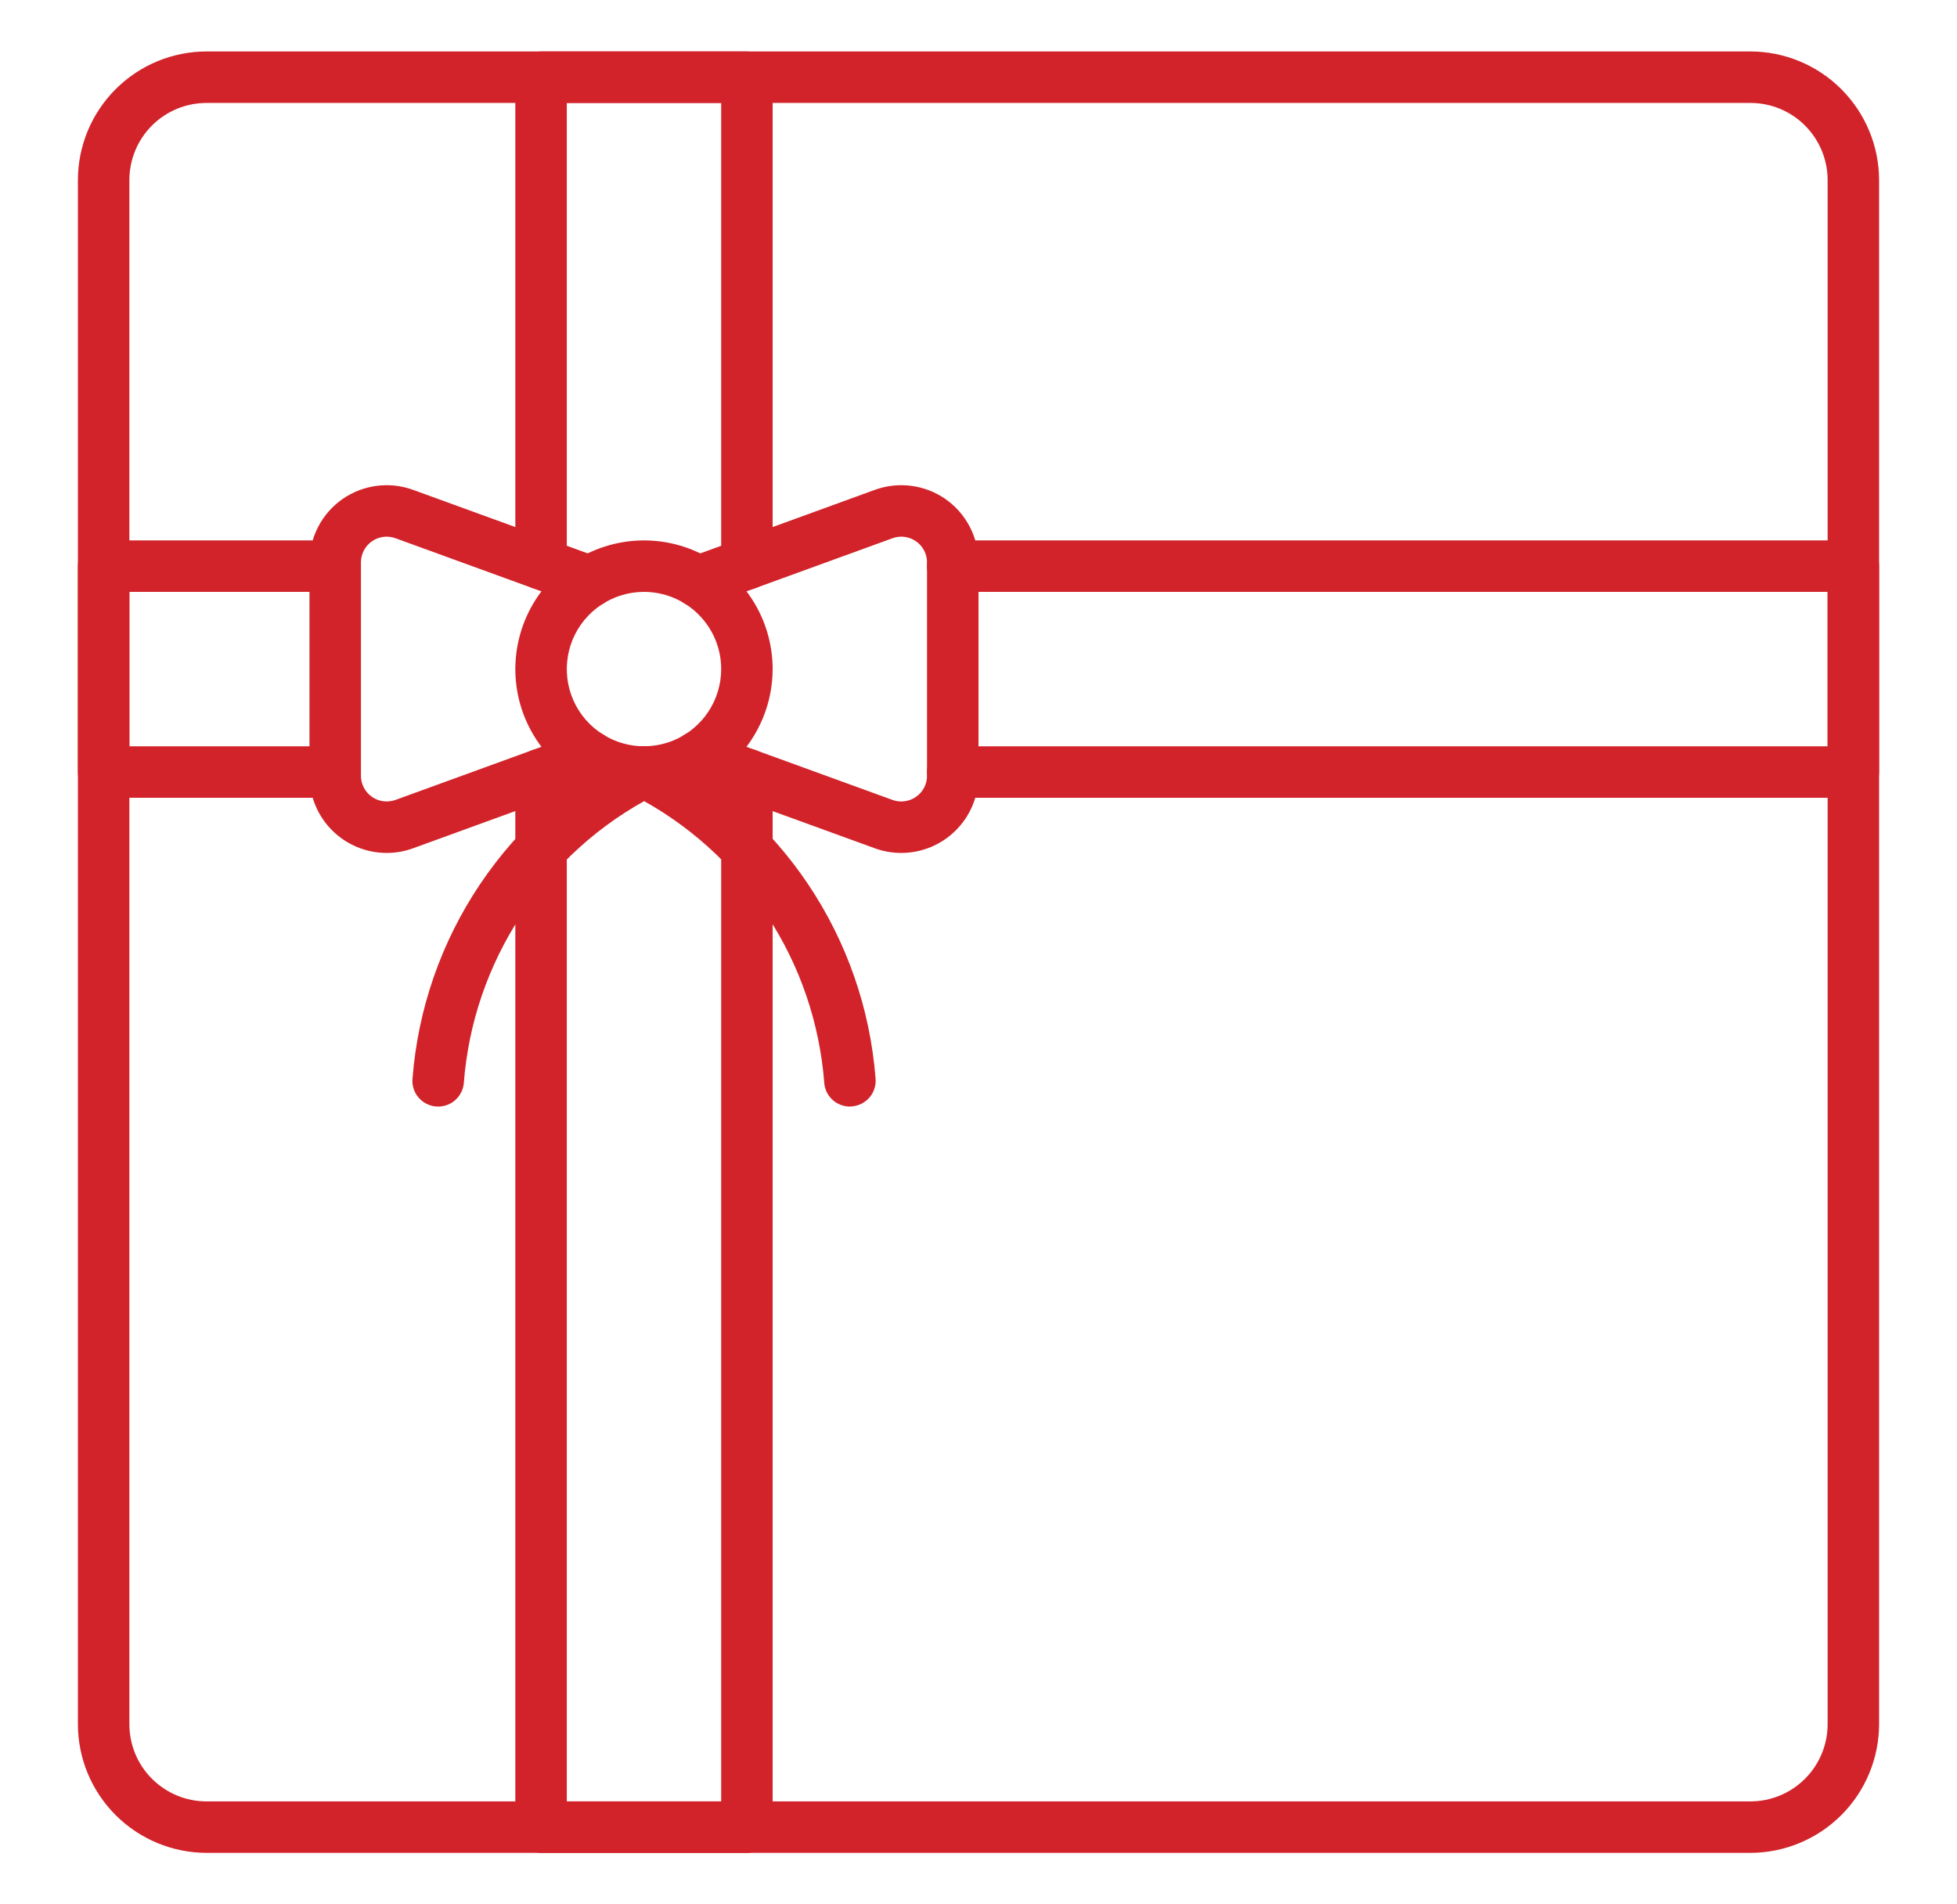 <svg width="37" height="36" viewBox="0 0 37 36" fill="none" xmlns="http://www.w3.org/2000/svg">
<path d="M33.094 35.027H3.905C3.26 35.026 2.642 34.769 2.186 34.313C1.73 33.857 1.473 33.239 1.473 32.594V3.405C1.473 2.76 1.73 2.142 2.186 1.686C2.642 1.23 3.26 0.973 3.905 0.973H33.094C33.739 0.973 34.357 1.23 34.813 1.686C35.269 2.142 35.526 2.76 35.527 3.405V32.594C35.526 33.239 35.269 33.857 34.813 34.313C34.357 34.769 33.739 35.026 33.094 35.027ZM3.905 1.946C3.518 1.946 3.147 2.099 2.873 2.373C2.599 2.647 2.446 3.018 2.446 3.405V32.594C2.446 32.981 2.599 33.353 2.873 33.626C3.147 33.9 3.518 34.054 3.905 34.054H33.094C33.481 34.054 33.853 33.9 34.126 33.626C34.4 33.353 34.554 32.981 34.554 32.594V3.405C34.554 3.018 34.4 2.647 34.126 2.373C33.853 2.099 33.481 1.946 33.094 1.946H3.905Z" fill="#D2232A"/>
<path d="M6.338 15.081H1.959C1.83 15.081 1.706 15.03 1.615 14.938C1.524 14.847 1.473 14.723 1.473 14.594V10.702C1.473 10.573 1.524 10.45 1.615 10.358C1.706 10.267 1.83 10.216 1.959 10.216H6.338C6.467 10.216 6.59 10.267 6.682 10.358C6.773 10.45 6.824 10.573 6.824 10.702C6.824 10.831 6.773 10.955 6.682 11.046C6.59 11.138 6.467 11.189 6.338 11.189H2.446V14.108H6.338C6.467 14.108 6.59 14.159 6.682 14.25C6.773 14.341 6.824 14.465 6.824 14.594C6.824 14.723 6.773 14.847 6.682 14.938C6.59 15.03 6.467 15.081 6.338 15.081Z" fill="#D2232A"/>
<path d="M35.04 15.081H18.013C17.884 15.081 17.761 15.03 17.669 14.938C17.578 14.847 17.527 14.723 17.527 14.594C17.527 14.465 17.578 14.341 17.669 14.25C17.761 14.159 17.884 14.108 18.013 14.108H34.554V11.189H18.013C17.884 11.189 17.761 11.138 17.669 11.046C17.578 10.955 17.527 10.831 17.527 10.702C17.527 10.573 17.578 10.45 17.669 10.358C17.761 10.267 17.884 10.216 18.013 10.216H35.04C35.169 10.216 35.293 10.267 35.384 10.358C35.476 10.45 35.527 10.573 35.527 10.702V14.594C35.527 14.723 35.476 14.847 35.384 14.938C35.293 15.03 35.169 15.081 35.04 15.081Z" fill="#D2232A"/>
<path d="M14.121 11.145C13.992 11.145 13.869 11.094 13.777 11.003C13.686 10.911 13.635 10.788 13.635 10.659V1.946H10.716V10.659C10.716 10.788 10.665 10.911 10.573 11.003C10.482 11.094 10.358 11.145 10.229 11.145C10.1 11.145 9.977 11.094 9.885 11.003C9.794 10.911 9.743 10.788 9.743 10.659V1.459C9.743 1.33 9.794 1.206 9.885 1.115C9.977 1.024 10.1 0.973 10.229 0.973H14.121C14.25 0.973 14.374 1.024 14.465 1.115C14.557 1.206 14.608 1.33 14.608 1.459V10.659C14.608 10.788 14.557 10.911 14.465 11.003C14.374 11.094 14.25 11.145 14.121 11.145Z" fill="#D2232A"/>
<path d="M14.121 35.027H10.229C10.1 35.027 9.977 34.975 9.885 34.884C9.794 34.793 9.743 34.669 9.743 34.54V14.638C9.743 14.509 9.794 14.385 9.885 14.294C9.977 14.203 10.1 14.152 10.229 14.152C10.358 14.152 10.482 14.203 10.573 14.294C10.665 14.385 10.716 14.509 10.716 14.638V34.054H13.635V14.638C13.635 14.509 13.686 14.385 13.777 14.294C13.869 14.203 13.992 14.152 14.121 14.152C14.25 14.152 14.374 14.203 14.465 14.294C14.557 14.385 14.608 14.509 14.608 14.638V34.54C14.608 34.669 14.557 34.793 14.465 34.884C14.374 34.975 14.25 35.027 14.121 35.027Z" fill="#D2232A"/>
<path d="M12.175 15.081C11.694 15.081 11.224 14.938 10.824 14.671C10.424 14.404 10.112 14.024 9.928 13.579C9.744 13.135 9.696 12.646 9.79 12.174C9.884 11.702 10.115 11.269 10.455 10.928C10.796 10.588 11.229 10.357 11.701 10.263C12.173 10.169 12.662 10.217 13.106 10.401C13.551 10.585 13.931 10.897 14.198 11.297C14.465 11.697 14.608 12.167 14.608 12.648C14.607 13.293 14.351 13.912 13.895 14.368C13.438 14.824 12.82 15.08 12.175 15.081ZM12.175 11.189C11.887 11.189 11.605 11.275 11.365 11.435C11.125 11.595 10.938 11.823 10.827 12.09C10.717 12.357 10.688 12.65 10.744 12.933C10.8 13.216 10.939 13.476 11.143 13.68C11.348 13.884 11.608 14.024 11.891 14.08C12.174 14.136 12.467 14.107 12.734 13.997C13.001 13.886 13.229 13.699 13.389 13.459C13.549 13.219 13.635 12.937 13.635 12.648C13.635 12.261 13.481 11.89 13.207 11.617C12.934 11.343 12.562 11.189 12.175 11.189Z" fill="#D2232A"/>
<path d="M17.04 16.124C16.87 16.124 16.702 16.095 16.542 16.037L13.031 14.76C12.971 14.738 12.915 14.704 12.868 14.661C12.821 14.618 12.783 14.566 12.756 14.508C12.701 14.391 12.696 14.257 12.74 14.136C12.784 14.015 12.874 13.916 12.991 13.861C13.049 13.835 13.112 13.819 13.176 13.816C13.24 13.813 13.303 13.823 13.363 13.845L16.874 15.122C16.947 15.149 17.026 15.158 17.104 15.147C17.181 15.137 17.255 15.108 17.319 15.063C17.383 15.019 17.436 14.959 17.472 14.89C17.508 14.82 17.527 14.743 17.527 14.665V10.632C17.527 10.554 17.508 10.477 17.472 10.407C17.436 10.338 17.383 10.278 17.319 10.233C17.255 10.188 17.181 10.16 17.104 10.149C17.026 10.139 16.947 10.148 16.874 10.175L13.363 11.452C13.303 11.473 13.24 11.483 13.176 11.48C13.112 11.478 13.049 11.462 12.991 11.435C12.933 11.408 12.881 11.37 12.838 11.323C12.795 11.276 12.761 11.221 12.74 11.161C12.718 11.101 12.708 11.037 12.711 10.973C12.714 10.909 12.729 10.847 12.756 10.789C12.783 10.731 12.821 10.679 12.868 10.636C12.915 10.592 12.971 10.559 13.031 10.537L16.541 9.26C16.762 9.18 16.998 9.154 17.231 9.185C17.463 9.215 17.685 9.301 17.878 9.436C18.07 9.571 18.227 9.75 18.335 9.958C18.443 10.166 18.5 10.397 18.5 10.632V14.664C18.5 15.052 18.346 15.423 18.072 15.696C17.799 15.97 17.427 16.124 17.04 16.124Z" fill="#D2232A"/>
<path d="M7.311 16.124C6.923 16.124 6.552 15.97 6.279 15.697C6.005 15.423 5.851 15.052 5.851 14.665V10.632C5.851 10.397 5.908 10.166 6.016 9.958C6.124 9.75 6.281 9.571 6.473 9.436C6.665 9.302 6.887 9.215 7.12 9.185C7.352 9.154 7.589 9.18 7.809 9.26L11.32 10.537C11.441 10.581 11.54 10.672 11.595 10.789C11.649 10.906 11.655 11.039 11.611 11.161C11.567 11.282 11.476 11.381 11.36 11.435C11.242 11.49 11.109 11.496 10.987 11.452L7.477 10.175C7.403 10.148 7.325 10.139 7.247 10.149C7.169 10.16 7.095 10.188 7.031 10.233C6.967 10.278 6.915 10.338 6.879 10.407C6.843 10.477 6.824 10.554 6.824 10.632V14.664C6.824 14.743 6.843 14.82 6.879 14.889C6.915 14.958 6.967 15.018 7.031 15.063C7.095 15.108 7.169 15.137 7.247 15.147C7.325 15.157 7.403 15.148 7.477 15.122L10.987 13.845C11.109 13.8 11.242 13.806 11.36 13.861C11.476 13.915 11.567 14.014 11.611 14.136C11.655 14.257 11.649 14.391 11.595 14.508C11.54 14.625 11.441 14.715 11.32 14.759L7.81 16.036C7.65 16.095 7.481 16.124 7.311 16.124Z" fill="#D2232A"/>
<path d="M16.067 20.919C15.948 20.918 15.832 20.874 15.743 20.794C15.654 20.714 15.598 20.605 15.585 20.486C15.5 19.346 15.124 18.247 14.494 17.294C13.864 16.341 13 15.565 11.985 15.041C11.926 15.016 11.873 14.979 11.828 14.933C11.784 14.887 11.749 14.833 11.725 14.774C11.677 14.654 11.679 14.52 11.73 14.402C11.781 14.283 11.877 14.19 11.997 14.142C12.117 14.094 12.251 14.096 12.37 14.147C13.543 14.739 14.545 15.623 15.278 16.715C16.011 17.806 16.45 19.068 16.553 20.379C16.567 20.506 16.529 20.634 16.449 20.735C16.368 20.835 16.252 20.899 16.124 20.914C16.105 20.916 16.086 20.918 16.067 20.919Z" fill="#D2232A"/>
<path d="M8.284 20.919C8.265 20.919 8.247 20.918 8.229 20.916C8.101 20.901 7.984 20.837 7.904 20.737C7.823 20.637 7.786 20.509 7.8 20.381C7.903 19.07 8.342 17.808 9.075 16.717C9.808 15.625 10.809 14.741 11.983 14.149C12.101 14.101 12.233 14.101 12.351 14.149C12.47 14.198 12.564 14.29 12.614 14.407C12.665 14.524 12.667 14.657 12.621 14.776C12.575 14.895 12.484 14.991 12.368 15.043C11.352 15.567 10.489 16.343 9.858 17.296C9.228 18.25 8.853 19.348 8.768 20.488C8.754 20.607 8.697 20.716 8.608 20.796C8.519 20.875 8.403 20.919 8.284 20.919Z" fill="#D2232A"/>
</svg>
